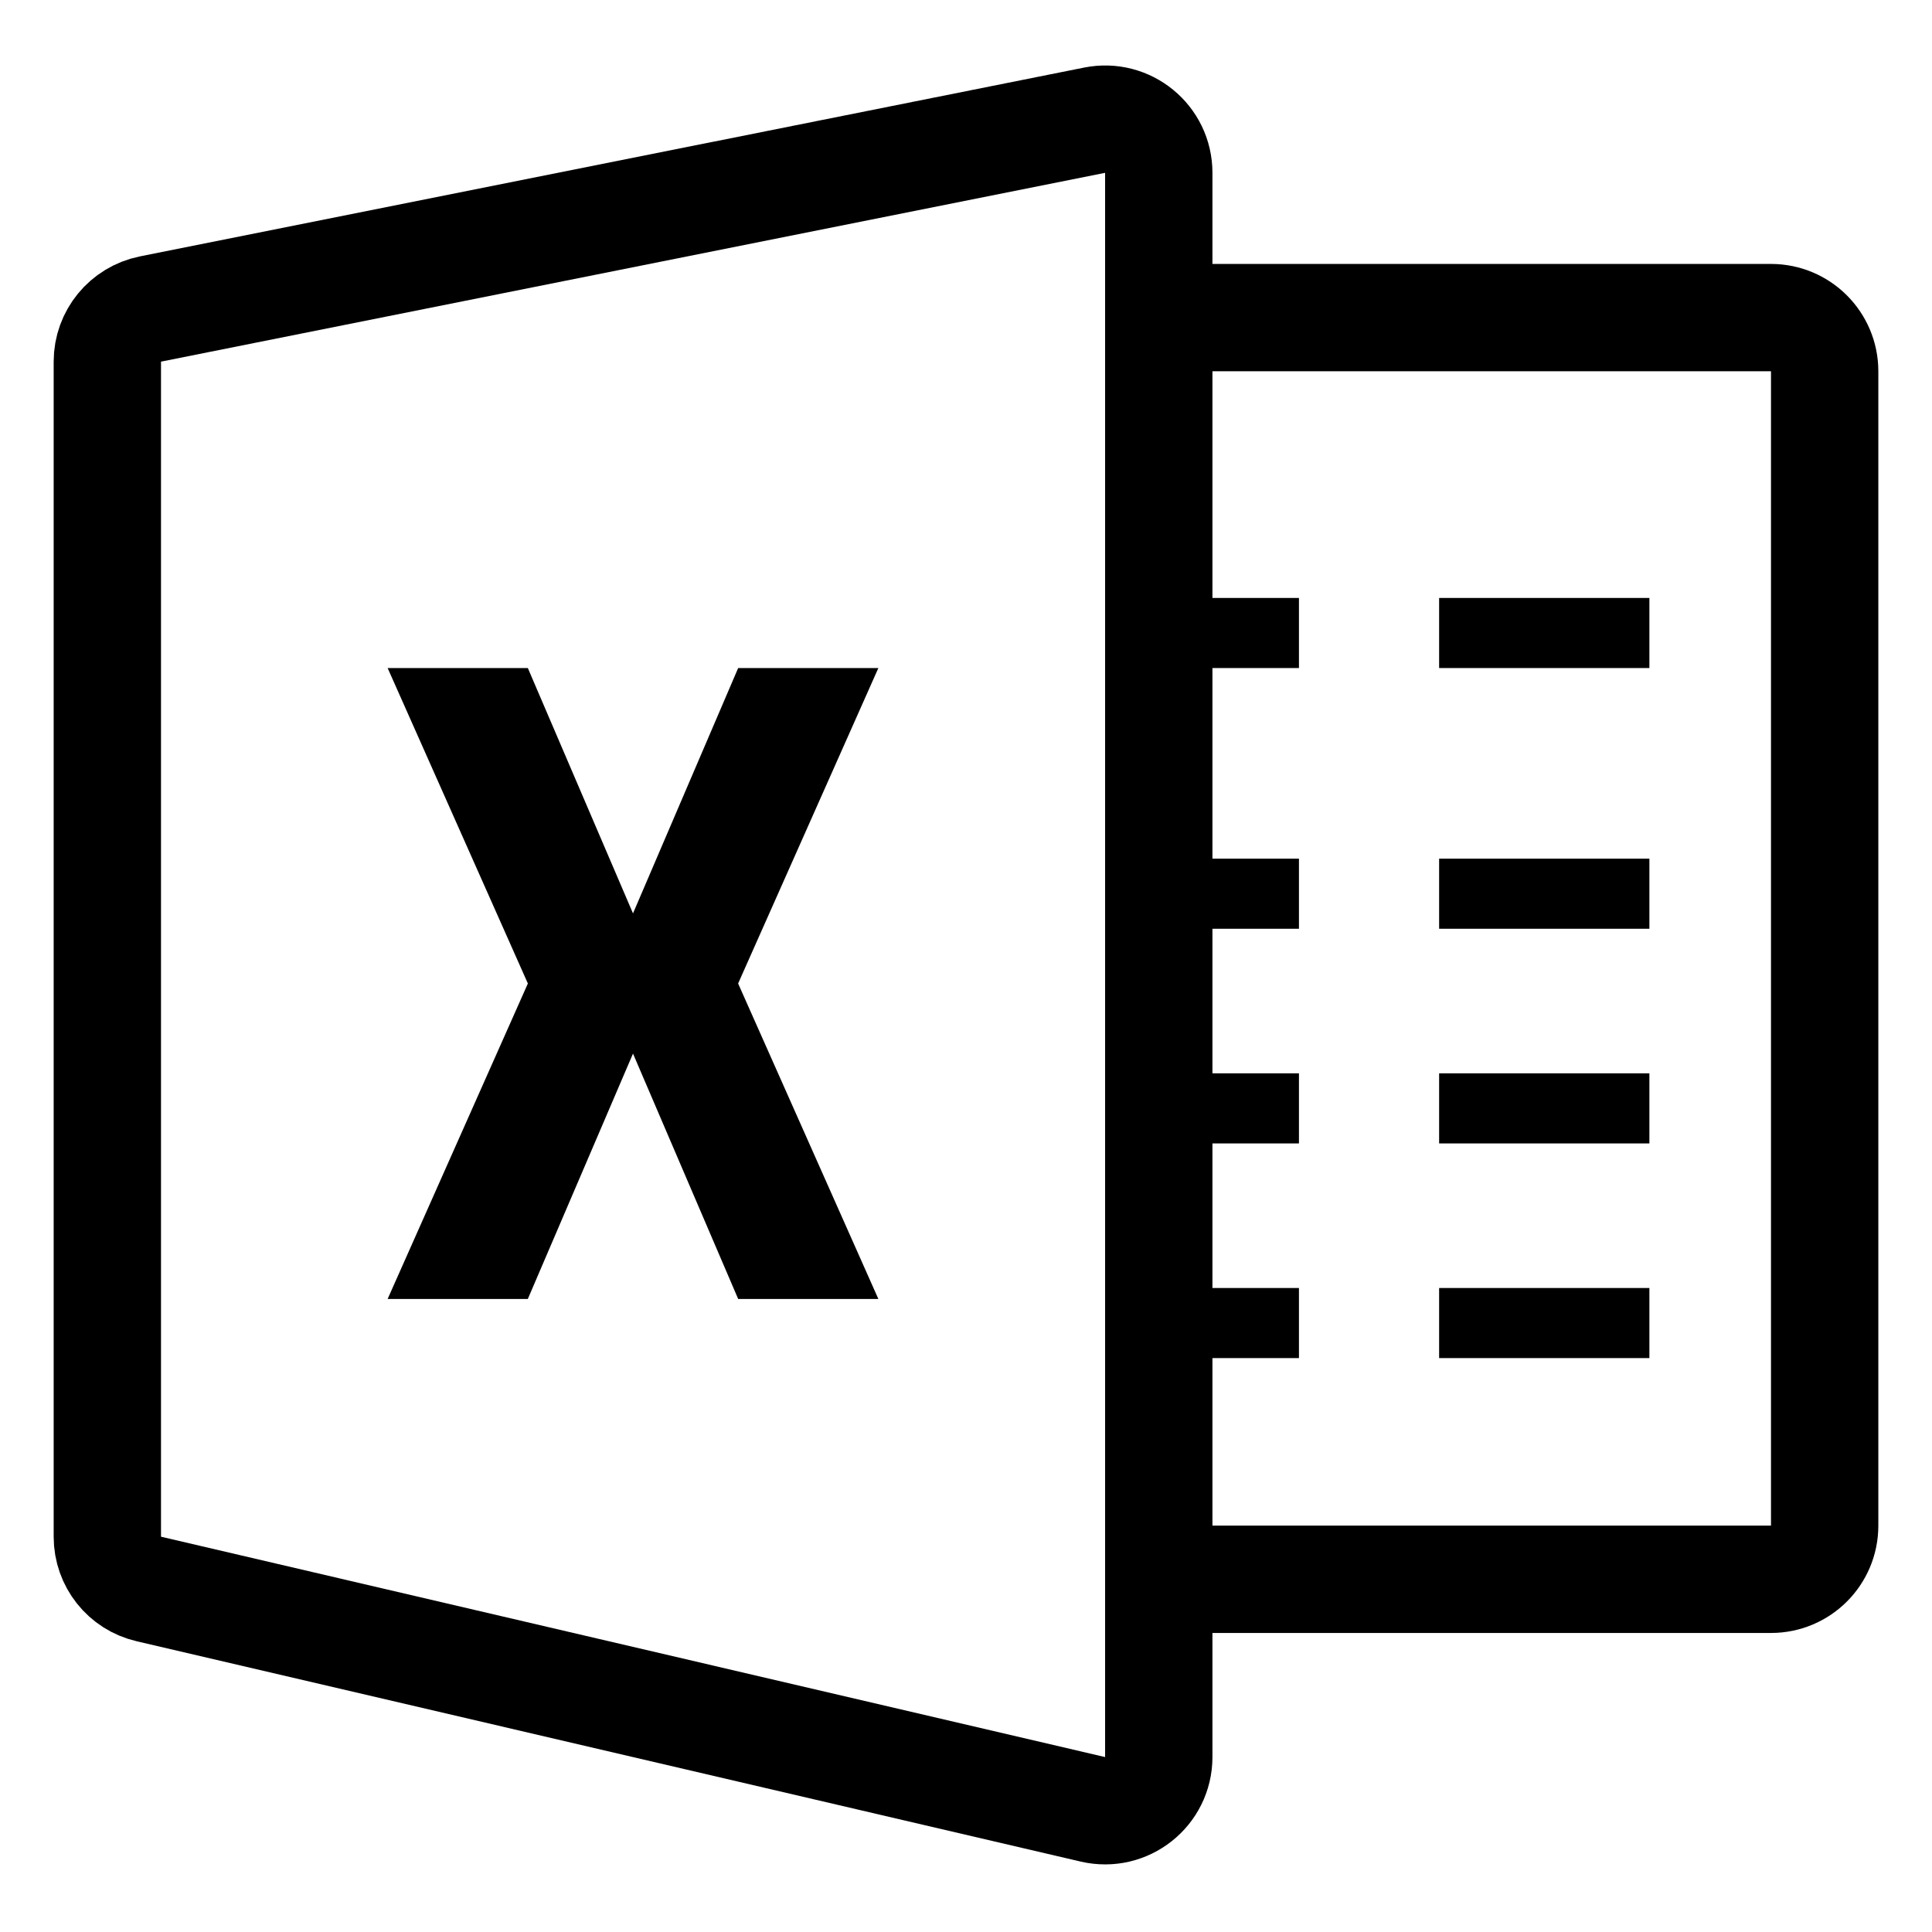 <svg width="18" height="18" viewBox="0 0 18 18" fill="none" xmlns="http://www.w3.org/2000/svg">
<path d="M10.796 2.959H16.5C16.776 2.959 17 3.183 17 3.459V14.214C17 14.491 16.776 14.714 16.5 14.714H10.796" stroke="black"/>
<path d="M10.198 1.12L1.402 2.879C1.168 2.926 1 3.131 1 3.369V14.318C1 14.55 1.16 14.752 1.386 14.804L10.182 16.857C10.496 16.93 10.796 16.692 10.796 16.37V1.61C10.796 1.294 10.507 1.058 10.198 1.12Z" stroke="black"/>
<rect x="13.408" y="5.571" width="1.959" height="0.653" fill="black"/>
<rect x="13.408" y="8" width="1.959" height="0.653" fill="black"/>
<rect x="13.408" y="10" width="1.959" height="0.653" fill="black"/>
<rect x="13.408" y="12" width="1.959" height="0.653" fill="black"/>
<rect x="10.796" y="12" width="1.306" height="0.653" fill="black"/>
<rect x="10.796" y="10" width="1.306" height="0.653" fill="black"/>
<rect x="10.796" y="8" width="1.306" height="0.653" fill="black"/>
<rect x="10.796" y="5.571" width="1.306" height="0.653" fill="black"/>
<path d="M7.414 6.724L6.42 8.96L6.33 9.163L6.42 9.366L7.414 11.602H7.207L6.357 9.619L6.162 9.163L6.357 8.707L7.207 6.724H7.414ZM5.438 8.707L5.634 9.163L5.438 9.619L4.588 11.602H4.381L5.375 9.366L5.465 9.163L5.375 8.96L4.381 6.724H4.588L5.438 8.707Z" fill="black" stroke="black"/>
</svg>
